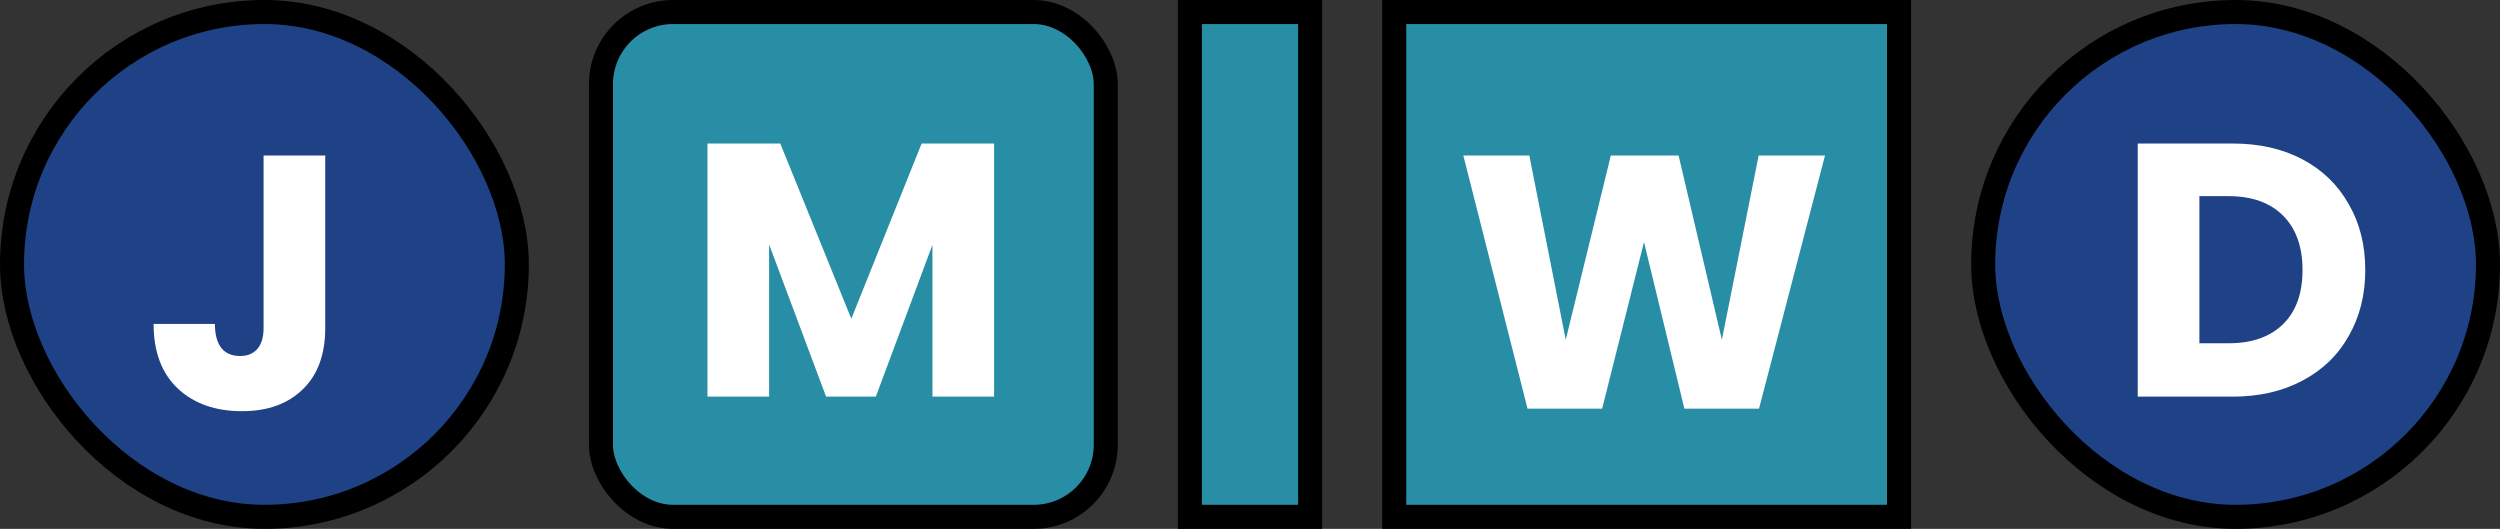 <svg width="208" height="44" viewBox="0 0 208 44" fill="none" xmlns="http://www.w3.org/2000/svg">
<rect x="0" y="0" width="208" height="44" fill="#333333" stroke="none"/>
<rect x="165" y="1" width="42" height="42" rx="21" fill="#1F4287" stroke="black" stroke-width="2"/>
<rect x="116" y="1" width="42" height="42" fill="#278EA5" stroke="black" stroke-width="2"/>
<rect x="99" y="1" width="10" height="42" fill="#278EA5" stroke="black" stroke-width="2"/>
<rect x="50" y="1" width="42" height="42" rx="6" fill="#278EA5" stroke="black" stroke-width="2"/>
<rect x="1" y="1" width="42" height="42" rx="21" fill="#1F4287" stroke="black" stroke-width="2"/>
<path d="M27.06 12.94V27.28C27.06 29.5 26.43 31.21 25.17 32.41C23.93 33.61 22.25 34.21 20.13 34.21C17.91 34.21 16.13 33.58 14.79 32.32C13.45 31.06 12.78 29.27 12.78 26.95H17.88C17.88 27.83 18.06 28.5 18.42 28.96C18.78 29.4 19.3 29.62 19.98 29.62C20.6 29.62 21.08 29.42 21.42 29.02C21.76 28.62 21.93 28.04 21.93 27.28V12.94H27.06Z" fill="white"/>
<path d="M82.71 11.94V33H77.58V20.37L72.87 33H68.73L63.99 20.34V33H58.86V11.94H64.92L70.83 26.52L76.68 11.94H82.71Z" fill="white"/>
<path d="M151.84 12.94L146.35 34H140.14L136.78 20.14L133.3 34H127.09L121.75 12.94H127.24L130.27 28.27L134.02 12.94H139.66L143.26 28.27L146.32 12.94H151.84Z" fill="white"/>
<path d="M185.75 11.94C187.97 11.94 189.91 12.38 191.57 13.26C193.23 14.14 194.51 15.38 195.41 16.98C196.33 18.56 196.79 20.39 196.79 22.47C196.79 24.53 196.33 26.36 195.41 27.96C194.51 29.56 193.22 30.8 191.54 31.68C189.88 32.56 187.95 33 185.75 33H177.86V11.94H185.75ZM185.42 28.56C187.36 28.56 188.87 28.03 189.95 26.97C191.03 25.91 191.57 24.41 191.57 22.47C191.57 20.53 191.03 19.02 189.95 17.94C188.87 16.86 187.36 16.32 185.42 16.32H182.99V28.56H185.42Z" fill="white"/>
</svg>
